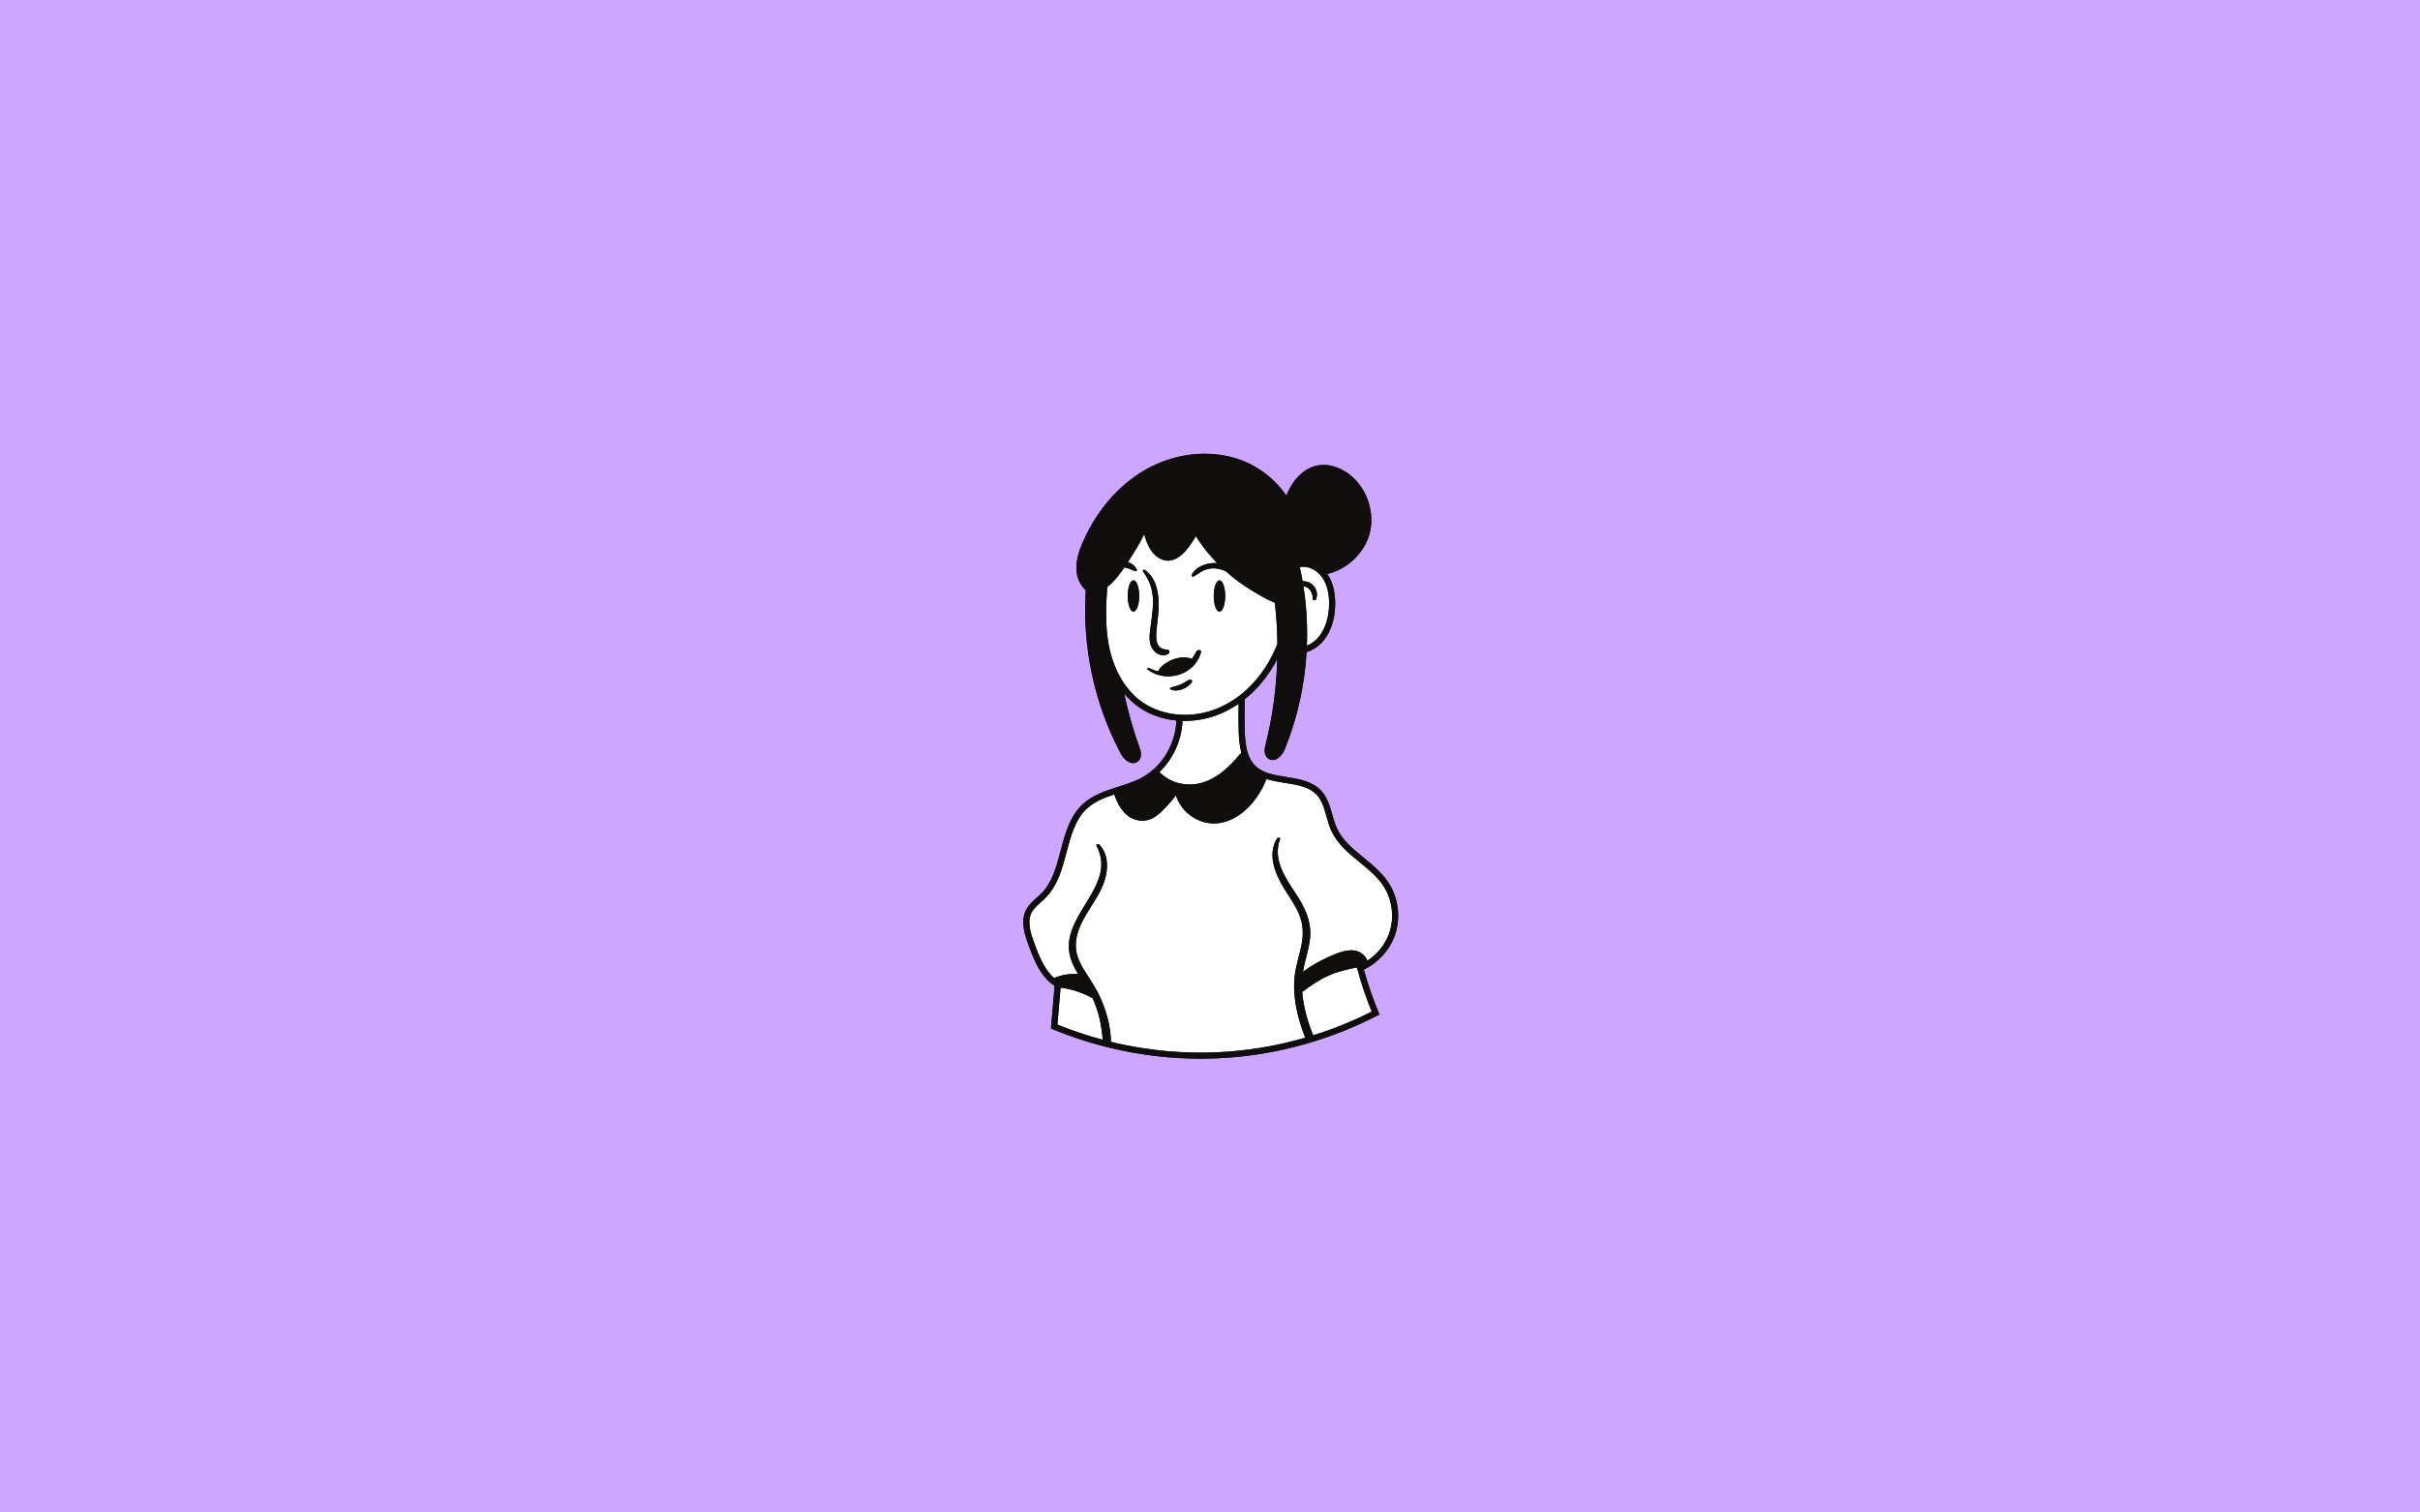 <svg xmlns="http://www.w3.org/2000/svg" xmlns:xlink="http://www.w3.org/1999/xlink" width="800" zoomAndPan="magnify" viewBox="0 0 600 375" height="500" preserveAspectRatio="xMidYMid meet" version="1.0"><defs><clipPath id="2e39c1bad0"><path d="M 253.707 112.5 L 346.656 112.5 L 346.656 262.484 L 253.707 262.484 Z M 253.707 112.5 " clip-rule="nonzero"/></clipPath><clipPath id="4ef6e0c25b"><path d="M 253.707 112.5 L 346.656 112.5 L 346.656 262.484 L 253.707 262.484 Z M 253.707 112.5 " clip-rule="nonzero"/></clipPath></defs><rect x="-60" width="720" fill="#ffffff" y="-37.5" height="450" fill-opacity="1"/><rect x="-60" width="720" fill="#cda6ff" y="-37.5" height="450" fill-opacity="1"/><g clip-path="url(#2e39c1bad0)"><path fill="#0f0e0c" d="M 344.113 218.625 C 342.5 216.254 340.246 214.402 338.066 212.617 C 335.371 210.414 332.832 208.336 331.469 205.383 C 330.977 204.32 330.645 203.125 330.32 201.969 C 329.734 199.895 329.133 197.75 327.605 196.09 C 325.383 193.668 322.086 193.145 318.902 192.641 C 317.367 192.395 315.879 192.16 314.531 191.73 C 314.051 191.578 313.59 191.398 313.156 191.191 C 312.418 190.836 311.75 190.391 311.168 189.809 C 309.102 187.742 308.723 184.461 308.621 181.223 C 308.539 178.613 308.551 175.965 308.645 173.336 C 311.484 171.07 313.977 168.141 315.879 164.844 C 316.156 164.359 316.426 163.863 316.68 163.359 C 316.488 170.574 315.512 177.73 313.766 184.688 C 313.613 185.293 313.145 187.141 314.418 188.062 C 314.918 188.426 315.496 188.531 316.086 188.363 C 317.184 188.051 318.117 186.82 318.555 185.742 C 321.641 178.117 323.453 170.035 323.941 161.707 C 325.297 161.266 326.559 160.5 327.535 159.512 C 329.746 157.281 330.992 153.848 331.039 149.848 C 331.07 146.914 330.473 144.48 329.258 142.598 C 329.195 142.5 329.129 142.402 329.059 142.309 C 333.883 141.184 338.062 137.375 339.461 132.668 C 341.078 127.242 338.941 120.859 334.379 117.488 C 331.832 115.602 328.895 114.871 326.32 115.48 C 324.082 116.008 322 117.59 320.461 119.93 C 319.902 120.781 319.406 121.719 318.918 122.867 C 316.129 118.785 311.957 115.566 307.27 113.918 C 299.949 111.348 291.223 112.312 283.93 116.496 C 277.363 120.266 271.883 126.605 268.5 134.348 C 267.5 136.641 266.43 139.652 267.074 142.648 C 267.379 144.047 268.148 145.375 269.207 146.348 C 268.309 160.418 271.293 174.402 277.852 186.812 C 278.398 187.844 279.449 188.973 280.578 189.172 C 280.695 189.191 280.816 189.203 280.938 189.203 C 281.406 189.203 281.836 189.035 282.207 188.707 C 283.371 187.656 282.723 185.863 282.508 185.277 C 280.945 180.953 279.68 176.496 278.73 171.977 C 279.824 173.281 281.051 174.406 282.391 175.34 C 285.027 177.176 288.223 178.309 291.672 178.637 C 291.508 183.109 289.508 187.43 286.352 190.43 C 286.113 190.656 285.867 190.875 285.617 191.086 C 284.773 191.801 283.852 192.422 282.875 192.93 C 281.129 193.84 279.156 194.465 277.254 195.074 C 277.223 195.086 277.191 195.098 277.156 195.105 C 276.727 195.242 276.289 195.383 275.855 195.523 C 273.23 196.387 270.617 197.41 268.523 199.316 C 265.246 202.312 264.094 206.676 262.98 210.898 C 261.922 214.918 260.918 218.719 258.246 221.453 C 257.875 221.832 257.48 222.188 257.059 222.562 C 256.07 223.434 255.059 224.336 254.414 225.574 C 252.996 228.324 253.984 231.555 255.027 234.367 C 256.051 237.137 257.215 240.281 259.414 242.691 C 259.582 242.879 259.762 243.059 259.949 243.238 C 260.141 243.422 260.34 243.598 260.547 243.762 C 260.605 243.812 260.664 243.859 260.723 243.902 C 260.965 244.094 261.215 244.277 261.477 244.445 L 261.453 244.691 L 260.57 254.996 L 261.078 255.207 C 265.125 256.883 269.289 258.277 273.531 259.379 C 274.156 259.547 274.781 259.699 275.41 259.848 C 282.711 261.598 290.219 262.484 297.715 262.484 C 300.109 262.484 302.504 262.391 304.895 262.211 C 311.371 261.715 317.859 260.523 324.168 258.691 C 324.824 258.504 325.48 258.305 326.129 258.098 C 331.395 256.449 336.52 254.348 341.395 251.836 L 342.012 251.52 L 341.746 250.883 C 340.34 247.477 339.125 243.957 338.141 240.41 C 341.621 238.734 344.445 235.676 345.766 232.109 C 347.395 227.691 346.762 222.523 344.113 218.625 " fill-opacity="1" fill-rule="nonzero"/></g><path fill="#ffffff" d="M 342.867 219.465 C 341.379 217.273 339.207 215.496 337.105 213.777 C 334.402 211.562 331.609 209.273 330.102 206.012 C 329.559 204.84 329.207 203.586 328.867 202.375 C 328.309 200.379 327.781 198.496 326.492 197.102 C 324.625 195.066 321.73 194.605 318.664 194.121 C 317.094 193.871 315.496 193.621 314.012 193.141 C 312 198.137 308.105 202.895 302.848 203.977 C 297.902 204.988 293.012 201.801 291.547 197.199 C 290.68 198.367 289.699 199.469 288.734 200.469 C 287.34 201.918 285.746 203.336 283.633 203.465 C 279.652 203.707 277.379 200.359 276.266 196.969 C 273.75 197.801 271.41 198.719 269.543 200.422 C 266.59 203.117 265.547 207.082 264.438 211.277 C 263.375 215.309 262.277 219.48 259.324 222.5 C 258.918 222.918 258.48 223.305 258.059 223.684 C 257.141 224.5 256.27 225.273 255.758 226.262 C 254.613 228.473 255.469 231.219 256.441 233.848 C 257.414 236.492 258.523 239.488 260.527 241.684 C 260.785 241.969 261.066 242.238 261.363 242.488 C 263.18 241.699 265.277 241.371 267.305 241.508 C 266.184 239.656 265.25 237.73 265.043 235.57 C 264.145 226.207 276.934 219.203 271.863 209.703 C 271.668 209.336 272.328 209.16 272.543 209.391 C 275.461 212.492 274.617 217.254 272.898 220.715 C 270.688 225.176 266.672 229.289 266.727 234.555 C 266.754 237.215 268.121 239.512 269.531 241.676 C 269.574 241.746 269.617 241.816 269.664 241.883 C 269.988 242.387 270.305 242.883 270.617 243.383 C 271.207 244.316 271.766 245.258 272.27 246.238 C 272.5 246.68 272.715 247.133 272.918 247.59 C 273.098 248 273.273 248.422 273.441 248.848 C 274.605 251.809 275.398 255.098 275.445 258.316 C 285.023 260.641 294.965 261.465 304.777 260.715 C 311.105 260.23 317.445 259.07 323.613 257.289 C 322.559 254.578 321.695 251.801 321.23 248.93 C 321.152 248.426 321.078 247.922 321.023 247.414 C 320.98 247.035 320.945 246.656 320.922 246.277 C 320.875 245.695 320.855 245.113 320.855 244.531 C 320.855 243.898 320.883 243.266 320.934 242.637 C 320.961 242.301 320.996 241.969 321.043 241.633 C 321.387 239.051 322.27 236.582 322.738 234.027 C 323.207 231.473 323.086 229.008 322.062 226.598 C 321.113 224.375 319.68 222.398 318.414 220.352 C 316.203 216.777 314.102 211.801 316.66 207.871 C 316.824 207.617 317.527 207.641 317.379 208.027 C 315.543 212.918 318.43 217.297 321.062 221.242 C 323.652 225.125 325.477 228.887 324.68 233.66 C 324.266 236.117 323.438 238.484 323.059 240.945 C 325.023 239.5 327.152 238.262 329.387 237.266 C 331.516 236.312 334.273 235.066 336.625 235.871 C 337.613 236.211 338.719 237.148 338.98 238.203 C 338.988 238.203 338.992 238.203 339 238.207 C 341.434 236.621 343.367 234.266 344.352 231.59 C 345.816 227.617 345.25 222.973 342.867 219.465 Z M 267.59 245.984 C 266.426 245.562 265.215 245.262 264 245.023 C 263.66 244.953 263.309 244.91 262.953 244.871 L 262.164 254.031 C 265.828 255.523 269.586 256.781 273.41 257.797 C 273.094 254.258 272.461 250.836 270.887 247.48 C 269.82 246.922 268.734 246.398 267.59 245.984 Z M 336.422 239.848 C 334.027 240.355 331.66 240.852 329.352 241.902 C 326.945 242.992 324.887 244.414 322.863 245.969 C 322.934 246.961 323.066 247.945 323.246 248.922 C 323.742 251.594 324.574 254.176 325.57 256.699 C 330.57 255.141 335.445 253.172 340.094 250.816 C 338.691 247.352 337.488 243.781 336.516 240.188 Z M 306.766 174.715 C 306.648 174.793 306.539 174.867 306.422 174.938 C 306.316 175.008 306.207 175.078 306.098 175.145 L 306.07 175.16 C 305.961 175.23 305.848 175.301 305.738 175.363 C 304.934 175.848 304.105 176.281 303.266 176.664 C 303.156 176.715 303.047 176.766 302.934 176.812 C 302.793 176.879 302.648 176.938 302.504 176.996 C 302.398 177.043 302.285 177.086 302.176 177.129 C 302.086 177.164 301.992 177.199 301.898 177.238 C 301.75 177.297 301.594 177.355 301.441 177.406 C 298.82 178.352 295.98 178.805 293.176 178.73 C 292.992 183.543 290.836 188.195 287.445 191.453 C 288.469 192.379 289.508 193.195 290.902 193.738 C 291.348 193.914 291.801 194.059 292.262 194.172 C 292.609 194.258 292.953 194.328 293.309 194.383 C 294.5 194.559 295.723 194.547 296.91 194.332 C 301.215 193.543 304.711 190.332 307.367 187.047 C 307.48 186.902 307.641 186.809 307.812 186.754 C 307.324 185.027 307.176 183.137 307.117 181.266 C 307.051 179.023 307.043 176.75 307.102 174.484 C 306.988 174.562 306.879 174.641 306.766 174.715 Z M 279.605 147.762 C 279.605 149.902 280.242 151.637 281.023 151.637 C 281.809 151.637 282.445 149.902 282.445 147.762 C 282.445 145.621 281.809 143.891 281.023 143.891 C 280.242 143.891 279.605 145.621 279.605 147.762 Z M 283.379 141.633 C 284.637 143.449 285.496 145.18 285.766 147.395 C 286.078 149.988 285.621 152.629 285.297 155.195 C 285.055 157.09 284.629 159.395 285.859 161.055 C 286.68 162.16 288.277 162.914 289.562 162.176 C 290.148 161.84 290.078 161.086 289.328 161.062 C 286.457 160.973 286.535 158.25 286.75 156.043 C 286.961 153.879 287.332 151.723 287.285 149.543 C 287.227 146.605 286.473 143.035 283.824 141.305 C 283.605 141.16 283.191 141.355 283.379 141.633 Z M 290.254 163.758 C 289.125 164.289 287.68 165.227 287.141 166.453 C 286.398 166.285 285.652 166.016 284.906 165.633 C 284.664 165.508 284.223 165.758 284.527 165.988 C 285.293 166.57 286.133 167 287.008 167.281 C 287.023 167.289 287.043 167.297 287.062 167.297 C 291.391 168.645 296.578 166.402 297.781 161.668 C 297.938 161.062 296.879 161.051 296.664 161.484 C 296.32 162.16 295.926 162.785 295.477 163.348 C 293.785 162.703 291.863 163.004 290.254 163.758 Z M 294.695 168.602 C 293.984 169 293.309 169.461 292.562 169.789 C 291.816 170.117 291.008 170.203 290.25 170.488 C 290.027 170.574 289.996 170.805 290.215 170.914 C 291.902 171.758 294.609 170.598 295.516 169.074 C 295.82 168.562 295 168.43 294.695 168.602 Z M 300.926 147.762 C 300.926 149.902 301.559 151.637 302.344 151.637 C 303.125 151.637 303.762 149.902 303.762 147.762 C 303.762 145.621 303.125 143.891 302.344 143.891 C 301.559 143.891 300.926 145.621 300.926 147.762 Z M 274.902 159.957 C 274.004 155.199 274.184 150.301 274.527 145.496 C 274.934 145.234 275.309 144.914 275.645 144.578 C 276.816 143.418 277.824 142.055 278.766 140.668 C 279.633 140.863 280.508 141.195 281.402 141.598 C 281.605 141.688 282.027 141.492 281.887 141.23 C 281.379 140.285 280.586 139.672 279.652 139.332 C 279.734 139.199 279.824 139.066 279.906 138.938 C 281.223 136.914 282.605 134.711 283.703 132.418 C 284.215 134.531 285.164 136.77 286.863 138.023 C 290.945 141.035 294.43 136.574 296.48 132.934 C 297.98 135.316 299.754 137.543 301.785 139.609 C 301.133 139.555 300.461 139.594 299.793 139.715 C 298.145 140.02 296.062 140.945 295.469 142.637 C 295.367 142.934 295.84 143.02 296.016 142.906 C 297.371 142.035 298.484 141.133 300.16 140.949 C 301.469 140.809 302.742 141.086 303.91 141.633 C 305.875 143.387 308 144.965 310.25 146.34 C 312.02 147.422 314.02 148.621 316.078 149.457 C 316.465 152.836 316.676 156.234 316.707 159.633 C 316.102 161.188 315.379 162.691 314.57 164.102 C 312.707 167.336 310.238 170.199 307.441 172.379 C 305.41 173.953 303.223 175.172 300.93 175.996 C 298.258 176.961 295.336 177.379 292.48 177.199 C 289.035 176.98 285.848 175.91 283.25 174.109 C 281.18 172.668 279.406 170.723 277.984 168.328 C 276.547 165.91 275.48 163.016 274.902 159.957 Z M 322.953 144.109 C 322.746 142.941 322.516 141.777 322.258 140.617 C 322.41 140.586 322.562 140.559 322.707 140.547 C 324.234 140.395 325.844 141.043 327.113 142.328 L 327.117 142.336 C 327.441 142.656 327.738 143.023 327.992 143.414 C 329.047 145.039 329.562 147.199 329.531 149.828 C 329.492 153.441 328.402 156.508 326.465 158.457 C 325.785 159.145 324.941 159.703 324.02 160.078 C 324.207 155.133 323.922 150.211 323.164 145.375 C 323.414 145.391 323.668 145.449 323.914 145.57 C 325.07 146.125 325.488 147.367 325.48 148.551 C 325.48 148.922 326.152 148.906 326.273 148.629 C 326.977 147.008 326.137 145.098 324.523 144.398 C 324.047 144.188 323.5 144.094 322.953 144.109 " fill-opacity="1" fill-rule="nonzero"/><g clip-path="url(#4ef6e0c25b)"><path fill="#0f0e0c" d="M 282.445 147.762 C 282.445 149.902 281.809 151.637 281.023 151.637 C 280.242 151.637 279.605 149.902 279.605 147.762 C 279.605 145.621 280.242 143.891 281.023 143.891 C 281.809 143.891 282.445 145.621 282.445 147.762 Z M 285.766 147.395 C 285.496 145.18 284.637 143.449 283.379 141.633 C 283.191 141.355 283.605 141.16 283.824 141.305 C 286.473 143.035 287.227 146.605 287.285 149.543 C 287.332 151.723 286.961 153.879 286.75 156.043 C 286.535 158.25 286.457 160.973 289.328 161.062 C 290.078 161.086 290.148 161.84 289.562 162.176 C 288.277 162.914 286.68 162.16 285.859 161.055 C 284.629 159.395 285.055 157.09 285.297 155.195 C 285.621 152.629 286.078 149.988 285.766 147.395 Z M 287.062 167.297 C 287.043 167.297 287.023 167.289 287.008 167.281 C 286.133 167 285.293 166.57 284.527 165.988 C 284.223 165.758 284.664 165.508 284.906 165.633 C 285.652 166.016 286.398 166.285 287.141 166.453 C 287.68 165.227 289.125 164.289 290.254 163.758 C 291.863 163.004 293.785 162.703 295.477 163.348 C 295.926 162.785 296.32 162.16 296.664 161.484 C 296.879 161.051 297.938 161.062 297.781 161.668 C 296.578 166.402 291.391 168.645 287.062 167.297 Z M 290.215 170.914 C 289.996 170.805 290.027 170.574 290.25 170.488 C 291.008 170.203 291.816 170.117 292.562 169.789 C 293.309 169.461 293.984 169 294.695 168.602 C 295 168.43 295.82 168.562 295.516 169.074 C 294.609 170.598 291.902 171.758 290.215 170.914 Z M 300.926 147.762 C 300.926 145.621 301.559 143.891 302.344 143.891 C 303.125 143.891 303.762 145.621 303.762 147.762 C 303.762 149.902 303.125 151.637 302.344 151.637 C 301.559 151.637 300.926 149.902 300.926 147.762 Z M 344.352 231.59 C 343.367 234.266 341.434 236.621 339 238.207 C 338.992 238.203 338.988 238.203 338.98 238.203 C 338.719 237.148 337.613 236.211 336.625 235.871 C 334.273 235.066 331.516 236.312 329.387 237.266 C 327.152 238.262 325.023 239.5 323.059 240.945 C 323.438 238.484 324.266 236.117 324.676 233.66 C 325.477 228.887 323.652 225.125 321.062 221.242 C 318.43 217.297 315.543 212.918 317.379 208.027 C 317.527 207.641 316.824 207.617 316.66 207.871 C 314.102 211.801 316.203 216.777 318.414 220.352 C 319.68 222.398 321.113 224.375 322.059 226.598 C 323.086 229.008 323.207 231.473 322.738 234.027 C 322.27 236.582 321.387 239.051 321.043 241.633 C 320.996 241.969 320.961 242.301 320.934 242.637 C 320.883 243.266 320.855 243.898 320.855 244.531 C 320.855 245.113 320.875 245.695 320.922 246.277 C 320.945 246.656 320.98 247.035 321.023 247.414 C 321.078 247.922 321.152 248.426 321.23 248.93 C 321.695 251.801 322.559 254.578 323.613 257.289 C 317.445 259.07 311.105 260.23 304.777 260.715 C 294.965 261.465 285.023 260.641 275.445 258.316 C 275.398 255.098 274.605 251.809 273.441 248.848 C 273.273 248.422 273.098 248 272.918 247.59 C 272.715 247.133 272.5 246.68 272.27 246.238 C 271.766 245.258 271.207 244.316 270.617 243.383 C 270.305 242.883 269.988 242.387 269.664 241.883 C 269.617 241.816 269.574 241.746 269.531 241.676 C 268.121 239.512 266.754 237.215 266.727 234.555 C 266.672 229.289 270.688 225.176 272.898 220.715 C 274.617 217.254 275.461 212.492 272.543 209.391 C 272.328 209.16 271.668 209.336 271.863 209.703 C 276.934 219.203 264.145 226.207 265.043 235.57 C 265.25 237.73 266.184 239.656 267.305 241.508 C 265.277 241.371 263.18 241.699 261.363 242.488 C 261.066 242.238 260.785 241.969 260.527 241.684 C 258.523 239.488 257.414 236.492 256.441 233.848 C 255.469 231.219 254.613 228.473 255.758 226.262 C 256.27 225.273 257.141 224.5 258.059 223.684 C 258.48 223.305 258.918 222.918 259.324 222.5 C 262.277 219.48 263.375 215.309 264.438 211.277 C 265.547 207.082 266.59 203.117 269.543 200.422 C 271.41 198.719 273.75 197.801 276.266 196.969 C 277.379 200.359 279.652 203.707 283.633 203.465 C 285.746 203.336 287.34 201.918 288.734 200.469 C 289.699 199.469 290.68 198.367 291.547 197.199 C 293.012 201.801 297.902 204.988 302.848 203.977 C 308.105 202.895 312 198.137 314.012 193.141 C 315.496 193.621 317.094 193.871 318.664 194.121 C 321.73 194.605 324.625 195.066 326.492 197.102 C 327.781 198.496 328.309 200.379 328.867 202.375 C 329.207 203.586 329.559 204.84 330.102 206.012 C 331.609 209.273 334.402 211.562 337.105 213.777 C 339.207 215.496 341.379 217.273 342.867 219.465 C 345.25 222.973 345.816 227.617 344.352 231.59 Z M 340.094 250.816 C 335.445 253.172 330.57 255.141 325.57 256.699 C 324.574 254.176 323.742 251.594 323.246 248.922 C 323.066 247.945 322.934 246.961 322.863 245.969 C 324.887 244.414 326.945 242.992 329.352 241.902 C 331.66 240.852 334.027 240.355 336.422 239.848 L 336.516 240.188 C 337.488 243.781 338.691 247.352 340.094 250.816 Z M 262.164 254.031 L 262.953 244.871 C 263.309 244.91 263.66 244.953 264 245.023 C 265.215 245.262 266.426 245.562 267.59 245.984 C 268.734 246.398 269.82 246.922 270.887 247.48 C 272.461 250.836 273.094 254.258 273.41 257.797 C 269.586 256.781 265.828 255.523 262.164 254.031 Z M 293.176 178.73 C 295.98 178.805 298.82 178.352 301.441 177.406 C 301.594 177.355 301.75 177.297 301.898 177.238 C 301.992 177.199 302.086 177.164 302.176 177.129 C 302.285 177.086 302.398 177.043 302.504 176.996 C 302.648 176.938 302.793 176.879 302.934 176.812 C 303.047 176.766 303.156 176.715 303.266 176.664 C 304.105 176.281 304.934 175.848 305.738 175.363 C 305.848 175.301 305.961 175.23 306.07 175.16 L 306.098 175.145 C 306.207 175.078 306.316 175.008 306.422 174.938 C 306.539 174.867 306.648 174.793 306.766 174.715 C 306.879 174.641 306.988 174.562 307.102 174.484 C 307.043 176.75 307.051 179.023 307.117 181.266 C 307.176 183.137 307.324 185.027 307.812 186.754 C 307.641 186.809 307.48 186.902 307.367 187.047 C 304.711 190.332 301.215 193.543 296.91 194.332 C 295.723 194.547 294.5 194.559 293.309 194.383 C 292.953 194.328 292.609 194.258 292.262 194.172 C 291.801 194.059 291.348 193.914 290.902 193.738 C 289.508 193.195 288.469 192.379 287.445 191.453 C 290.836 188.195 292.992 183.543 293.176 178.73 Z M 283.25 174.109 C 281.18 172.668 279.406 170.723 277.984 168.328 C 276.547 165.91 275.48 163.016 274.902 159.957 C 274.004 155.199 274.184 150.301 274.527 145.496 C 274.934 145.234 275.309 144.914 275.645 144.578 C 276.816 143.418 277.824 142.055 278.766 140.668 C 279.633 140.863 280.508 141.195 281.402 141.598 C 281.605 141.688 282.027 141.492 281.887 141.23 C 281.379 140.285 280.586 139.672 279.652 139.332 C 279.734 139.199 279.824 139.066 279.906 138.938 C 281.223 136.914 282.605 134.711 283.703 132.418 C 284.215 134.531 285.164 136.77 286.863 138.023 C 290.945 141.035 294.43 136.574 296.48 132.934 C 297.98 135.316 299.754 137.543 301.785 139.609 C 301.133 139.555 300.461 139.594 299.793 139.715 C 298.145 140.02 296.062 140.945 295.469 142.637 C 295.367 142.934 295.84 143.02 296.016 142.906 C 297.371 142.035 298.484 141.133 300.16 140.949 C 301.469 140.809 302.742 141.086 303.91 141.633 C 305.875 143.387 308 144.965 310.25 146.34 C 312.02 147.422 314.02 148.621 316.078 149.457 C 316.465 152.836 316.676 156.234 316.707 159.633 C 316.102 161.188 315.379 162.691 314.57 164.102 C 312.707 167.336 310.238 170.199 307.441 172.379 C 305.41 173.953 303.223 175.172 300.93 175.996 C 298.258 176.961 295.336 177.379 292.48 177.199 C 289.035 176.98 285.848 175.91 283.25 174.109 Z M 329.531 149.828 C 329.492 153.441 328.398 156.508 326.465 158.457 C 325.785 159.145 324.941 159.703 324.02 160.078 C 324.207 155.133 323.922 150.211 323.164 145.375 C 323.414 145.391 323.664 145.449 323.914 145.57 C 325.07 146.125 325.488 147.367 325.48 148.551 C 325.48 148.922 326.152 148.906 326.273 148.629 C 326.977 147.008 326.137 145.098 324.523 144.398 C 324.047 144.188 323.5 144.094 322.953 144.109 C 322.746 142.941 322.516 141.777 322.258 140.617 C 322.41 140.586 322.559 140.559 322.707 140.547 C 324.234 140.395 325.844 141.043 327.113 142.328 L 327.117 142.336 C 327.441 142.656 327.738 143.023 327.992 143.414 C 329.043 145.039 329.562 147.199 329.531 149.828 Z M 344.113 218.625 C 342.5 216.254 340.246 214.402 338.066 212.617 C 335.371 210.414 332.832 208.336 331.469 205.383 C 330.977 204.32 330.645 203.125 330.32 201.969 C 329.734 199.895 329.133 197.75 327.605 196.09 C 325.383 193.668 322.086 193.145 318.902 192.641 C 317.367 192.395 315.879 192.16 314.531 191.73 C 314.051 191.578 313.59 191.398 313.156 191.191 C 312.418 190.836 311.75 190.391 311.168 189.809 C 309.102 187.742 308.723 184.461 308.621 181.223 C 308.539 178.613 308.551 175.965 308.645 173.336 C 311.484 171.07 313.977 168.141 315.879 164.844 C 316.156 164.359 316.426 163.863 316.68 163.359 C 316.488 170.574 315.512 177.73 313.766 184.688 C 313.613 185.293 313.145 187.141 314.418 188.062 C 314.918 188.426 315.496 188.531 316.086 188.363 C 317.184 188.051 318.117 186.82 318.555 185.742 C 321.641 178.117 323.453 170.035 323.941 161.707 C 325.297 161.266 326.559 160.5 327.535 159.512 C 329.746 157.281 330.992 153.848 331.039 149.848 C 331.07 146.914 330.473 144.48 329.258 142.598 C 329.195 142.5 329.129 142.402 329.059 142.309 C 333.883 141.184 338.062 137.375 339.461 132.668 C 341.078 127.242 338.941 120.859 334.379 117.488 C 331.832 115.602 328.895 114.871 326.32 115.48 C 324.082 116.008 322 117.59 320.461 119.93 C 319.902 120.781 319.406 121.719 318.918 122.867 C 316.129 118.785 311.957 115.566 307.27 113.918 C 299.949 111.348 291.223 112.312 283.93 116.496 C 277.363 120.266 271.883 126.605 268.5 134.348 C 267.5 136.641 266.43 139.652 267.074 142.648 C 267.379 144.047 268.148 145.375 269.207 146.348 C 268.309 160.418 271.293 174.402 277.852 186.812 C 278.398 187.844 279.449 188.973 280.578 189.172 C 280.695 189.191 280.816 189.203 280.938 189.203 C 281.406 189.203 281.836 189.035 282.207 188.707 C 283.371 187.656 282.723 185.863 282.508 185.277 C 280.945 180.953 279.68 176.496 278.73 171.977 C 279.824 173.281 281.051 174.406 282.391 175.34 C 285.027 177.176 288.223 178.309 291.672 178.637 C 291.508 183.109 289.508 187.43 286.352 190.43 C 286.113 190.656 285.867 190.875 285.617 191.086 C 284.773 191.801 283.852 192.422 282.875 192.93 C 281.129 193.84 279.156 194.465 277.254 195.074 C 277.223 195.086 277.191 195.098 277.156 195.105 C 276.727 195.242 276.289 195.383 275.855 195.523 C 273.23 196.387 270.617 197.41 268.523 199.316 C 265.246 202.312 264.094 206.676 262.98 210.898 C 261.922 214.918 260.918 218.719 258.246 221.453 C 257.875 221.832 257.48 222.188 257.059 222.562 C 256.07 223.434 255.059 224.336 254.414 225.574 C 252.996 228.324 253.984 231.555 255.027 234.367 C 256.051 237.137 257.215 240.281 259.414 242.691 C 259.582 242.879 259.762 243.059 259.949 243.238 C 260.141 243.422 260.34 243.598 260.547 243.762 C 260.605 243.812 260.664 243.859 260.723 243.902 C 260.965 244.094 261.215 244.277 261.477 244.445 L 261.453 244.691 L 260.57 254.996 L 261.078 255.207 C 265.125 256.883 269.289 258.277 273.531 259.379 C 274.156 259.547 274.781 259.699 275.41 259.848 C 282.711 261.598 290.219 262.484 297.715 262.484 C 300.109 262.484 302.504 262.391 304.895 262.211 C 311.371 261.715 317.859 260.523 324.168 258.691 C 324.824 258.504 325.48 258.305 326.129 258.098 C 331.395 256.449 336.52 254.348 341.395 251.836 L 342.012 251.52 L 341.746 250.883 C 340.34 247.477 339.125 243.957 338.141 240.41 C 341.621 238.734 344.445 235.676 345.766 232.109 C 347.395 227.691 346.762 222.523 344.113 218.625 " fill-opacity="1" fill-rule="nonzero"/></g></svg>